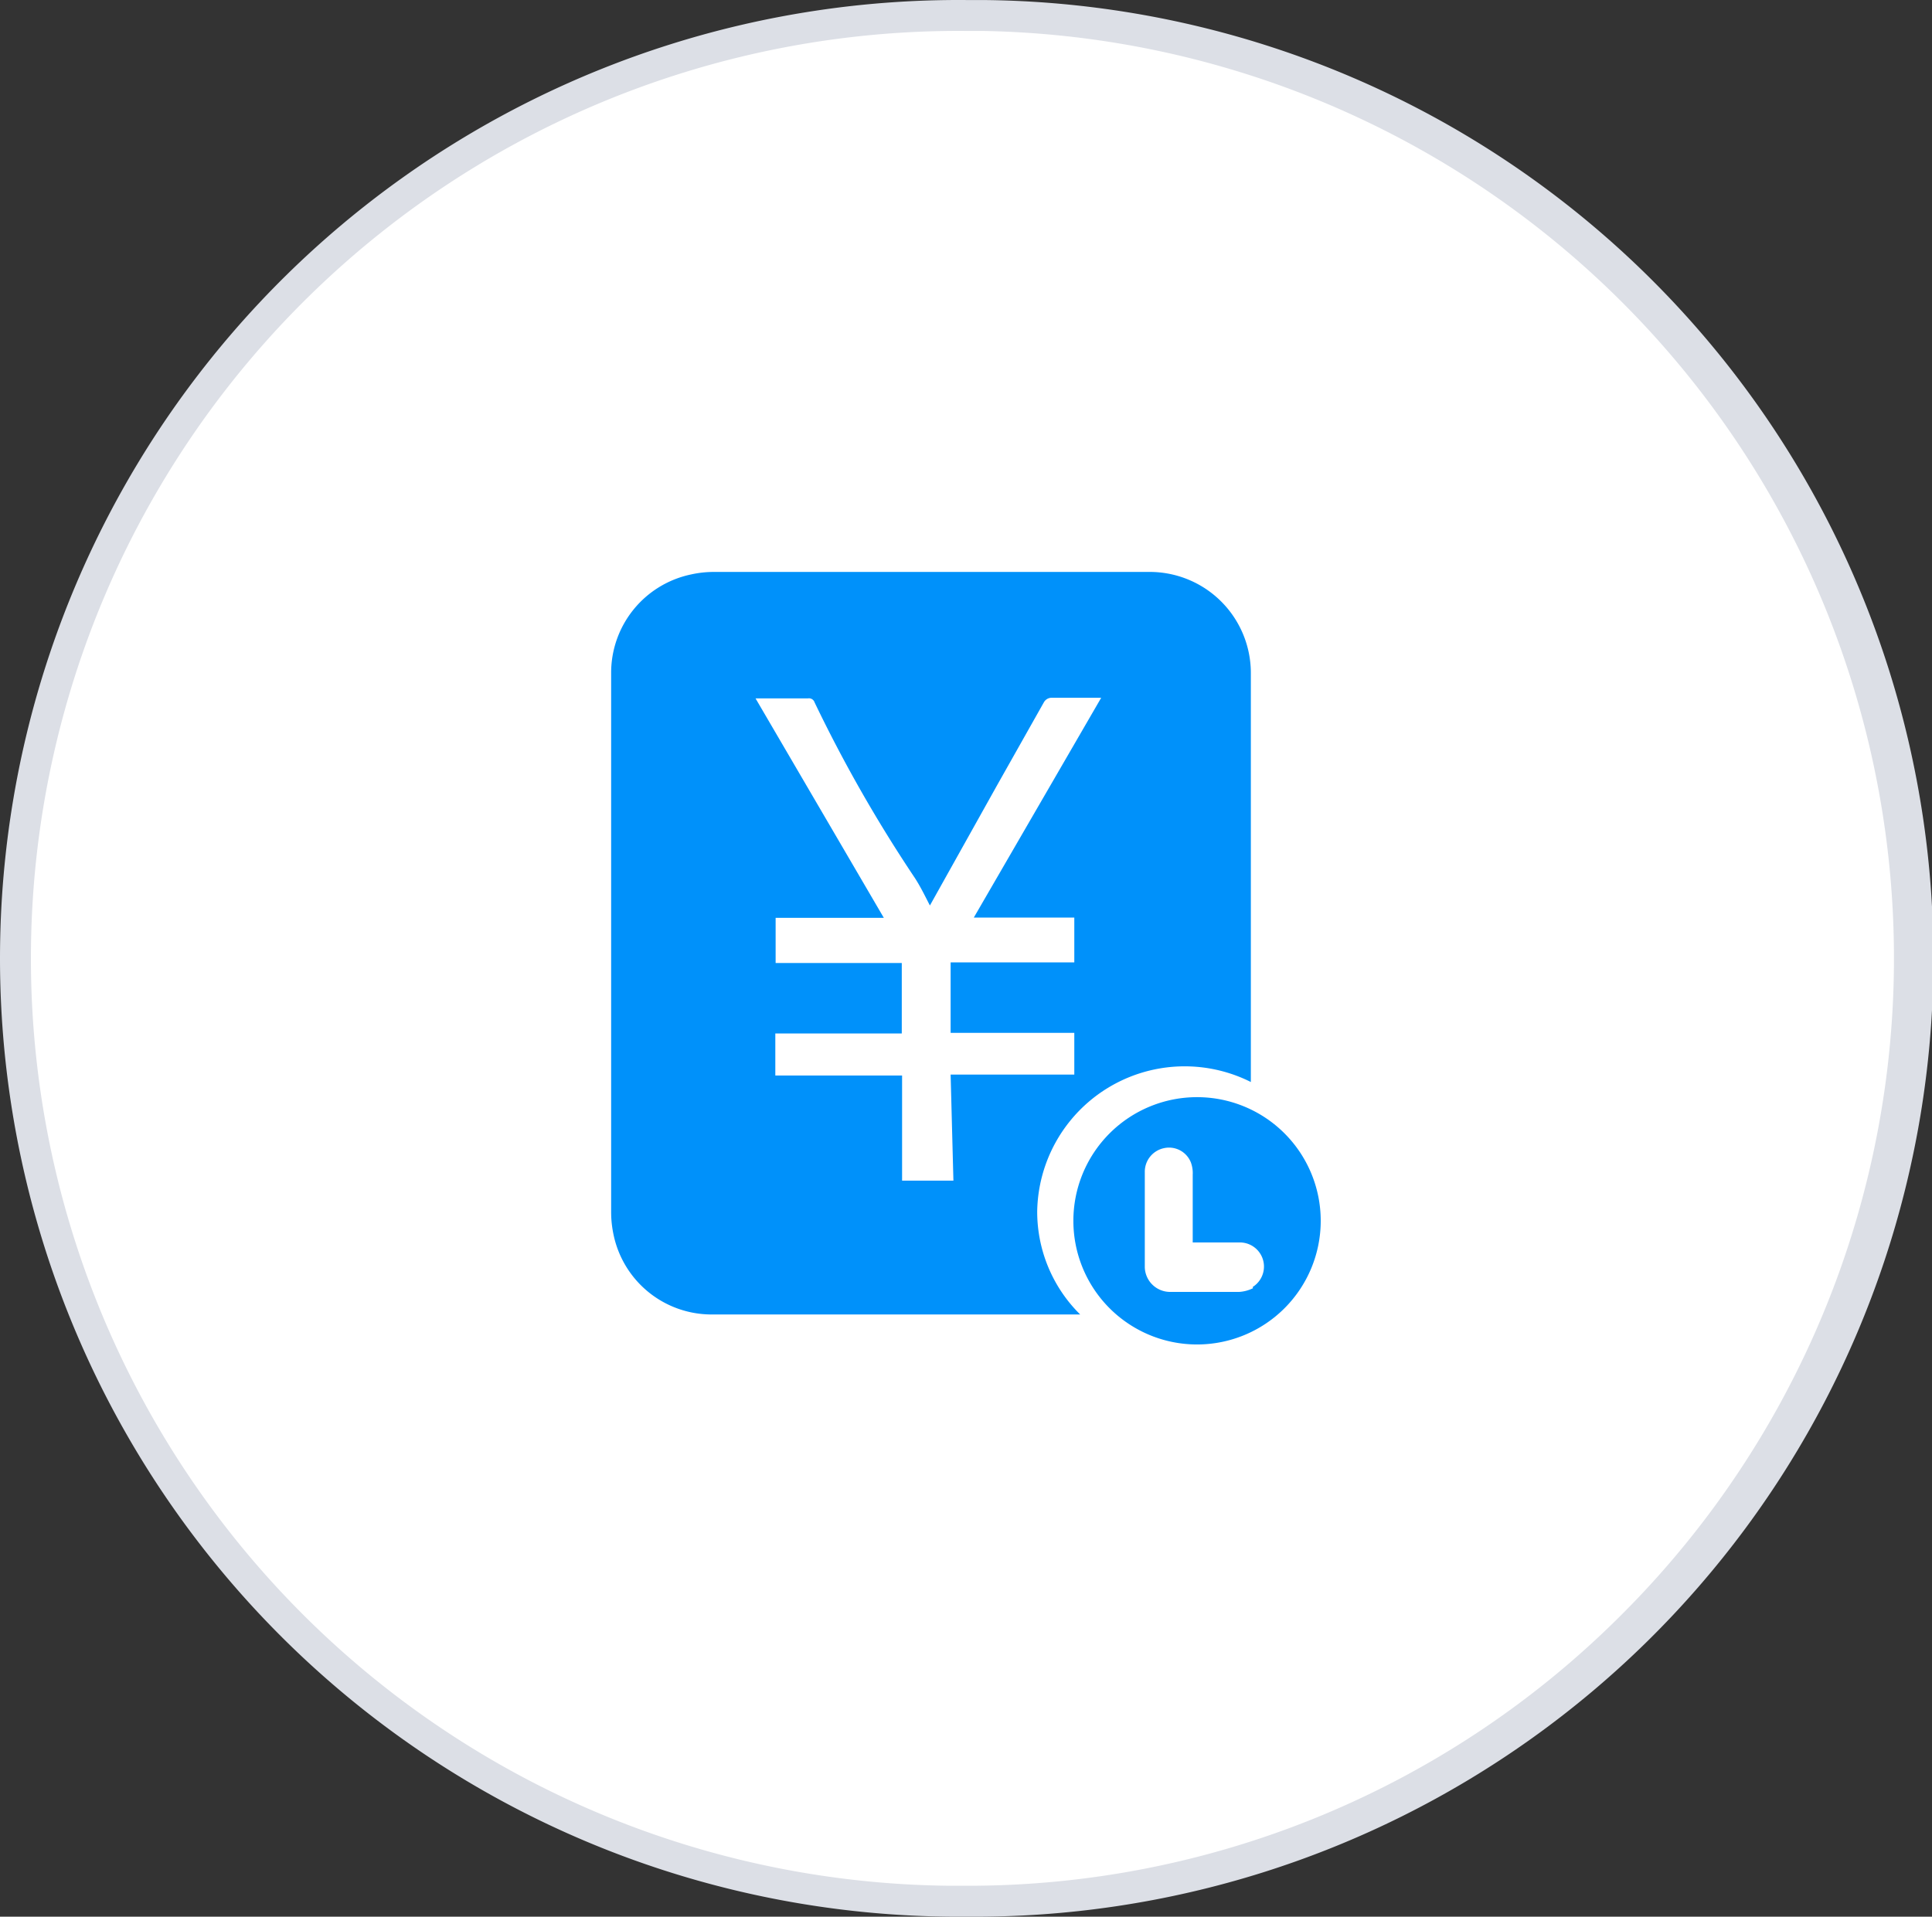 <?xml version="1.0" standalone="no"?><!DOCTYPE svg PUBLIC "-//W3C//DTD SVG 1.1//EN" "http://www.w3.org/Graphics/SVG/1.1/DTD/svg11.dtd"><svg class="icon" width="200px" height="198.45px" viewBox="0 0 1032 1024" version="1.1" xmlns="http://www.w3.org/2000/svg"><rect x="0" y="0" width="1032" height="1024" fill="#333333" stroke="none"/><path d="M507.624 1015.723A503.723 503.723 0 0 1 516.377 8.277h8.918a503.723 503.723 0 0 1-8.588 1007.446z" fill="#FFFFFF" /><path d="M516.377 0.019v16.516h8.753A495.465 495.465 0 0 1 863.203 865.597 492.823 492.823 0 0 1 516.377 1007.465h-8.753A495.465 495.465 0 0 1 516.377 16.535V0.019m0 0a511.981 511.981 0 0 0-8.753 1023.962H516.377a511.981 511.981 0 0 0 8.753-1023.962z" fill="#DCDFE6" /><path d="M554.032 647.262A78.779 78.779 0 0 1 668.154 578.062V359.562a54.006 54.006 0 0 0-54.501-54.006H380.95a55.492 55.492 0 0 0-11.726 1.321 53.675 53.675 0 0 0-42.775 52.519v288.526a58.3 58.3 0 0 0 1.321 11.891 53.51 53.51 0 0 0 52.354 42.445h196.865a77.127 77.127 0 0 1-22.957-54.997z m-44.757-16.516h-27.416v-56.153h-67.714v-22.461h67.548v-37.655h-67.383v-24.113h57.804l-68.539-117.26h28.076a3.138 3.138 0 0 1 3.468 2.147 757.236 757.236 0 0 0 53.675 93.973c2.973 4.624 5.285 9.414 7.927 14.534L532.892 419.018l24.773-43.931a4.789 4.789 0 0 1 3.964-2.312h26.59l-68.044 117.425h53.675v23.947h-66.062v37.655h66.062v22.296h-66.062z" fill="#0091FA" /><path d="M639.417 586.155a66.062 66.062 0 1 0 66.062 66.062 66.062 66.062 0 0 0-66.062-66.062z m29.893 102.066a19.158 19.158 0 0 1-7.432 1.982h-36.995a13.543 13.543 0 0 1-13.378-13.212v-50.703a12.882 12.882 0 0 1 10.24-12.882 12.552 12.552 0 0 1 14.368 7.597 16.516 16.516 0 0 1 0.991 6.606v36.169h24.938a12.882 12.882 0 0 1 7.102 23.782z" fill="#0091FA" /></svg>